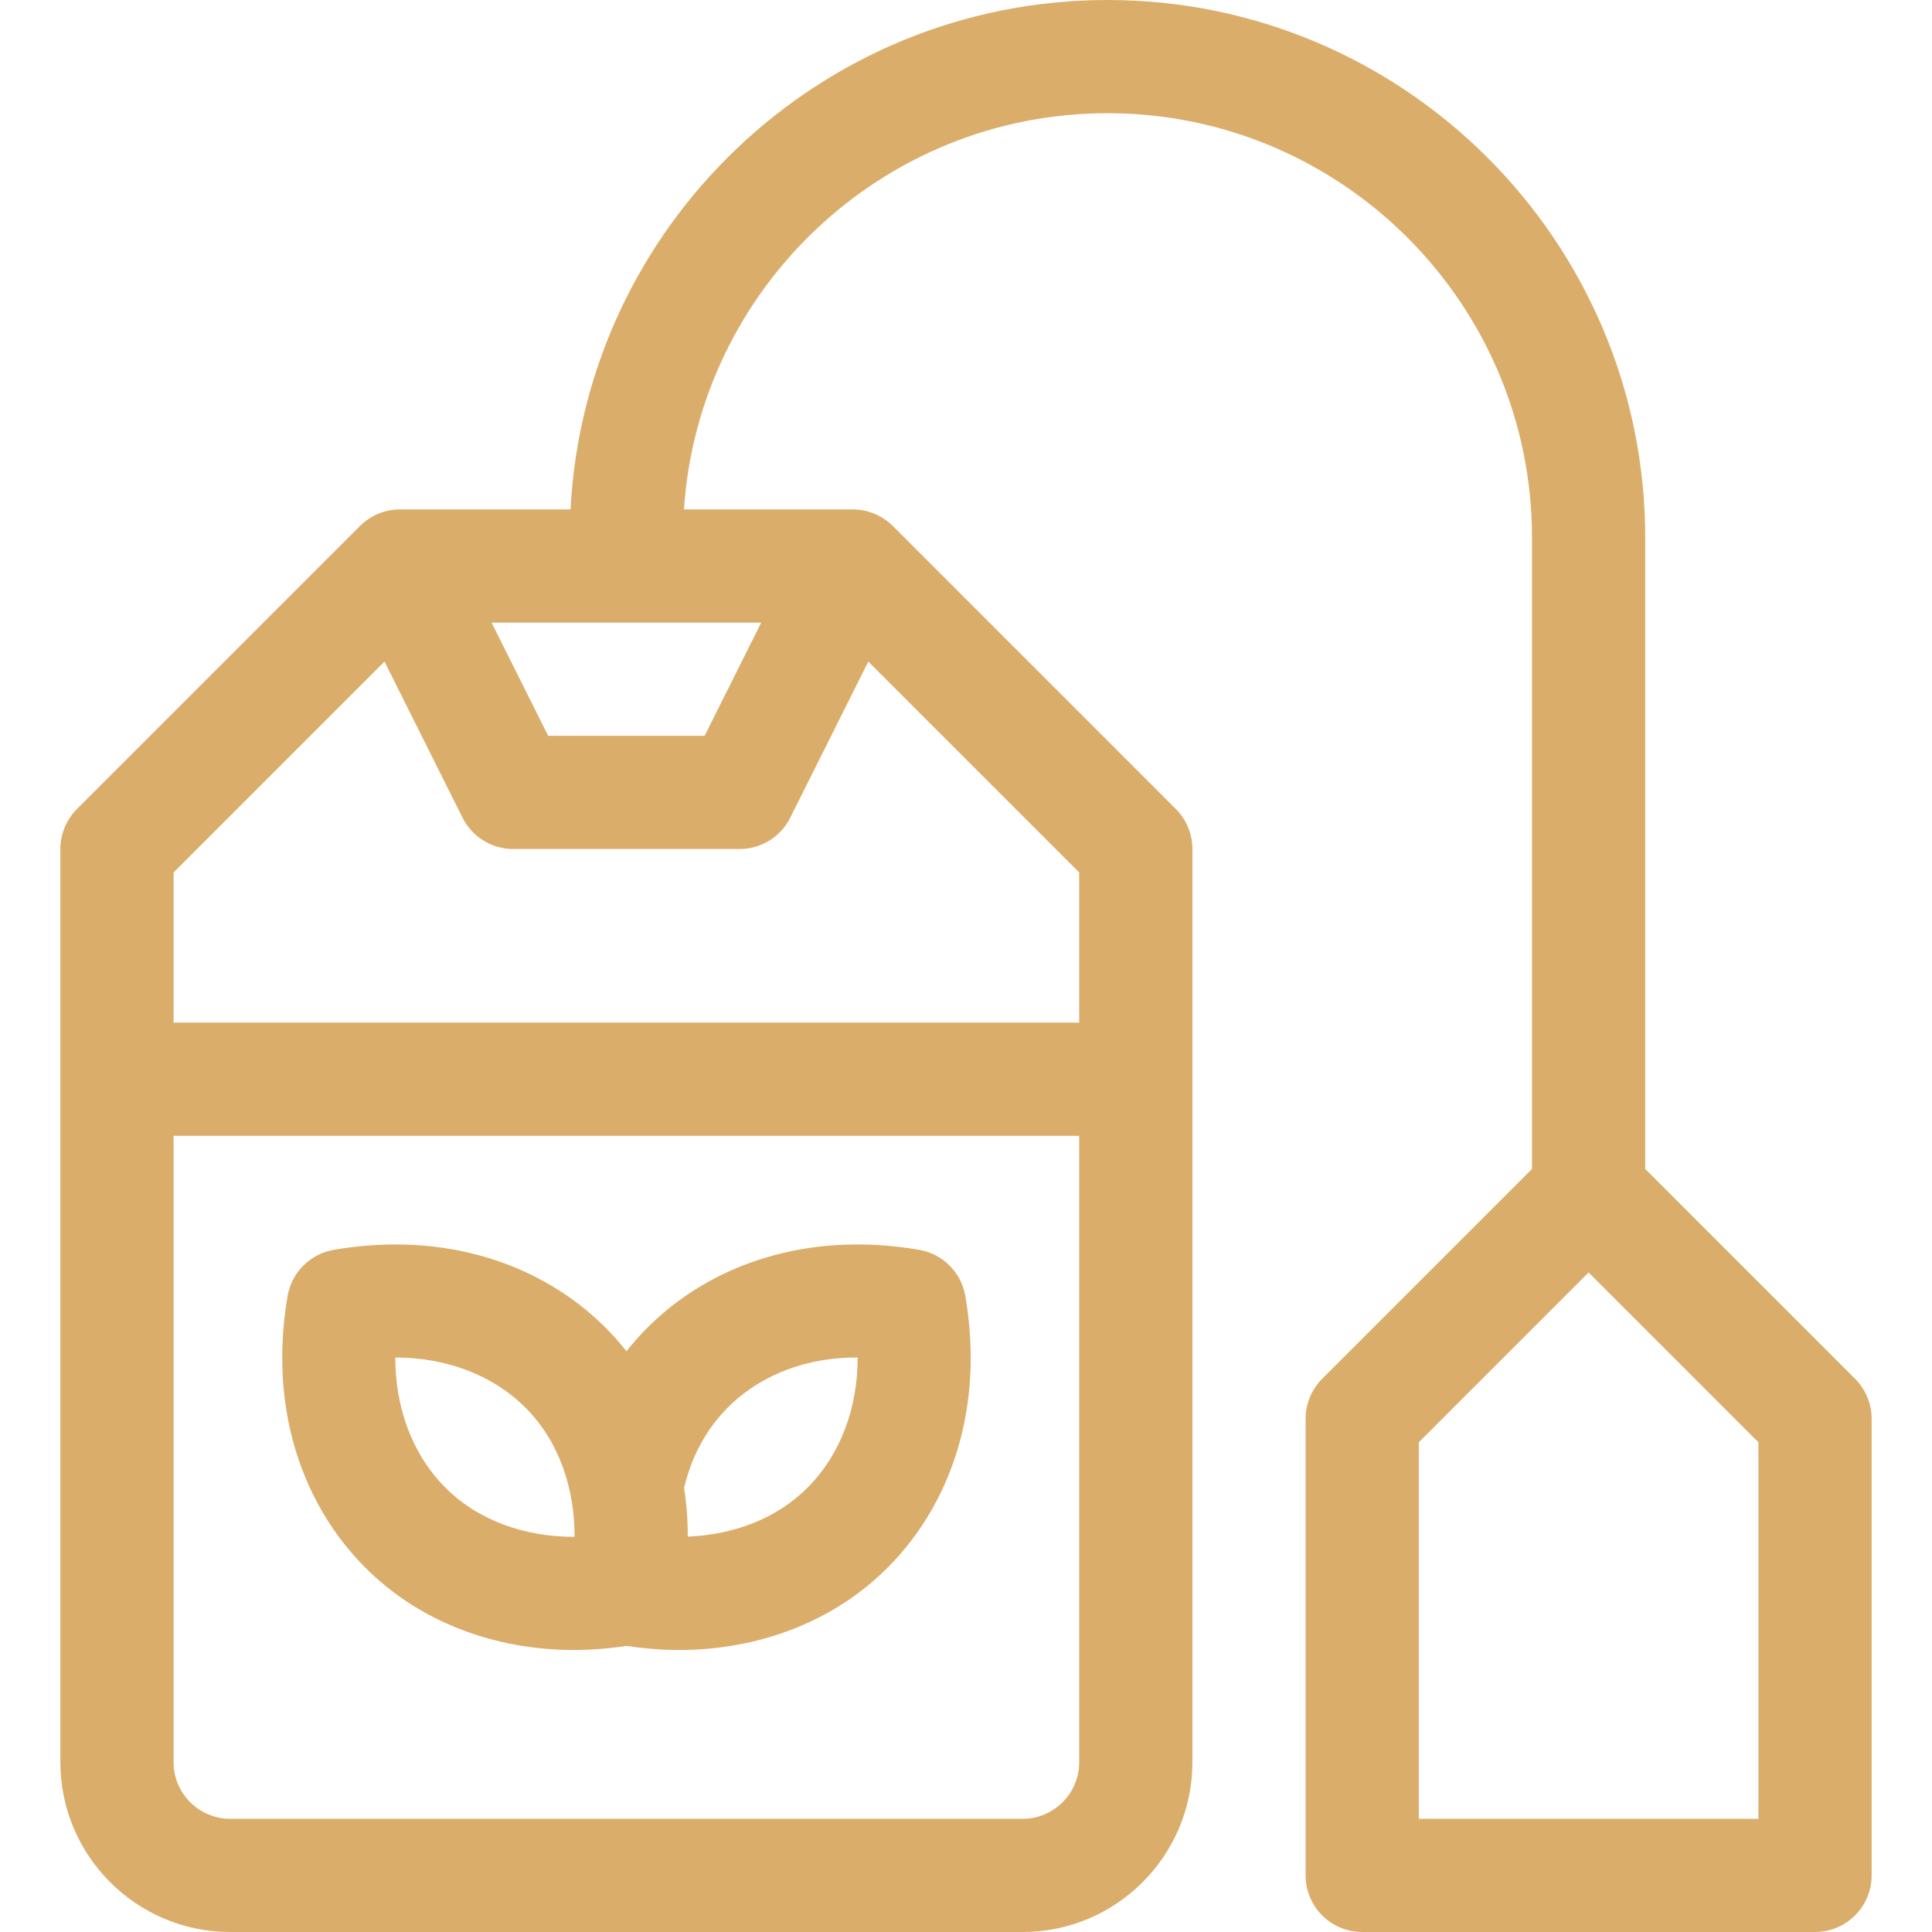 <?xml version="1.0"?>
<svg xmlns="http://www.w3.org/2000/svg" xmlns:xlink="http://www.w3.org/1999/xlink" xmlns:svgjs="http://svgjs.com/svgjs" version="1.1" width="512" height="512" x="0" y="0" viewBox="0 0 512 512" style="enable-background:new 0 0 512 512" xml:space="preserve" class=""><g>
<g xmlns="http://www.w3.org/2000/svg">
	<g>
		<path d="M491.606,365.394L436,309.787V142.5C436,63.925,372.075,0,293.5,0c-76.06,0-138.39,59.898-142.303,135H106    c-3.803,0-7.634,1.477-10.516,4.312c-0.029,0.029-0.062,0.053-0.09,0.082l-75,75C17.58,217.207,16,221.022,16,225v242    c0,24.813,20.187,45,45,45h210c24.813,0,45-20.187,45-45V225c0-3.978-1.58-7.793-4.394-10.606l-75-75    c-0.029-0.029-0.061-0.053-0.09-0.081C233.635,136.476,229.801,135,226,135h-44.744C185.129,76.451,233.989,30,293.5,30    C355.532,30,406,80.467,406,142.5v167.287l-55.606,55.606C347.58,368.207,346,372.022,346,376v121c0,8.284,6.716,15,15,15h120    c8.284,0,15-6.716,15-15V376C496,372.022,494.42,368.207,491.606,365.394z M286,467c0,8.271-6.729,15-15,15H61    c-8.271,0-15-6.729-15-15V301h240V467z M209.416,216.708l20.693-41.386L286,231.213V271H46v-39.787l55.891-55.891l20.693,41.386    C125.124,221.79,130.318,225,136,225h60C201.682,225,206.876,221.79,209.416,216.708z M201.729,165l-15,30H145.27l-15-30H201.729z     M466,482h-90v-99.787l45-45l45,45V482z" fill="#dbad6a" data-original="#000000" style="" class=""/>
	</g>
</g>
<g xmlns="http://www.w3.org/2000/svg">
	<g>
		<path d="M255.826,343.465c-1.073-6.266-5.981-11.174-12.248-12.249c-29.399-5.042-54.947,3.701-71.791,20.413    c-2.056,2.034-3.976,4.192-5.765,6.463c-1.785-2.266-3.7-4.419-5.75-6.447c-16.718-16.586-42.187-25.509-71.808-20.429    c-6.267,1.075-11.175,5.983-12.249,12.249c-5.04,29.398,3.7,54.948,20.413,71.791c14.451,14.609,34.555,22.007,55.377,22.007    c4.286,0,8.95-0.319,14.015-1.075c5.067,0.757,9.729,1.075,14.016,1.075c20.466,0,40.717-7.187,55.361-21.991    C252.02,398.519,260.894,373.028,255.826,343.465z M151.998,407.27c-12.504,0-25.101-4.074-34.057-13.128    c-9.093-9.163-13.198-21.752-13.187-34.387c0.019,0,0.038,0,0.057,0c12.78,0,25.27,4.196,34.347,13.202    c9.084,8.985,13.171,21.698,13.11,34.312C152.178,407.269,152.088,407.27,151.998,407.27z M214.086,394.158    c-8.403,8.494-19.983,12.584-31.823,13.059c0.012-4.763-0.37-9.06-0.967-12.951c5.448-22.876,24.712-34.66,45.993-34.511    C227.3,372.608,223.071,385.102,214.086,394.158z" fill="#dbad6a" data-original="#000000" style="" class=""/>
	</g>
</g>
<g xmlns="http://www.w3.org/2000/svg">
</g>
<g xmlns="http://www.w3.org/2000/svg">
</g>
<g xmlns="http://www.w3.org/2000/svg">
</g>
<g xmlns="http://www.w3.org/2000/svg">
</g>
<g xmlns="http://www.w3.org/2000/svg">
</g>
<g xmlns="http://www.w3.org/2000/svg">
</g>
<g xmlns="http://www.w3.org/2000/svg">
</g>
<g xmlns="http://www.w3.org/2000/svg">
</g>
<g xmlns="http://www.w3.org/2000/svg">
</g>
<g xmlns="http://www.w3.org/2000/svg">
</g>
<g xmlns="http://www.w3.org/2000/svg">
</g>
<g xmlns="http://www.w3.org/2000/svg">
</g>
<g xmlns="http://www.w3.org/2000/svg">
</g>
<g xmlns="http://www.w3.org/2000/svg">
</g>
<g xmlns="http://www.w3.org/2000/svg">
</g>
</g></svg>

